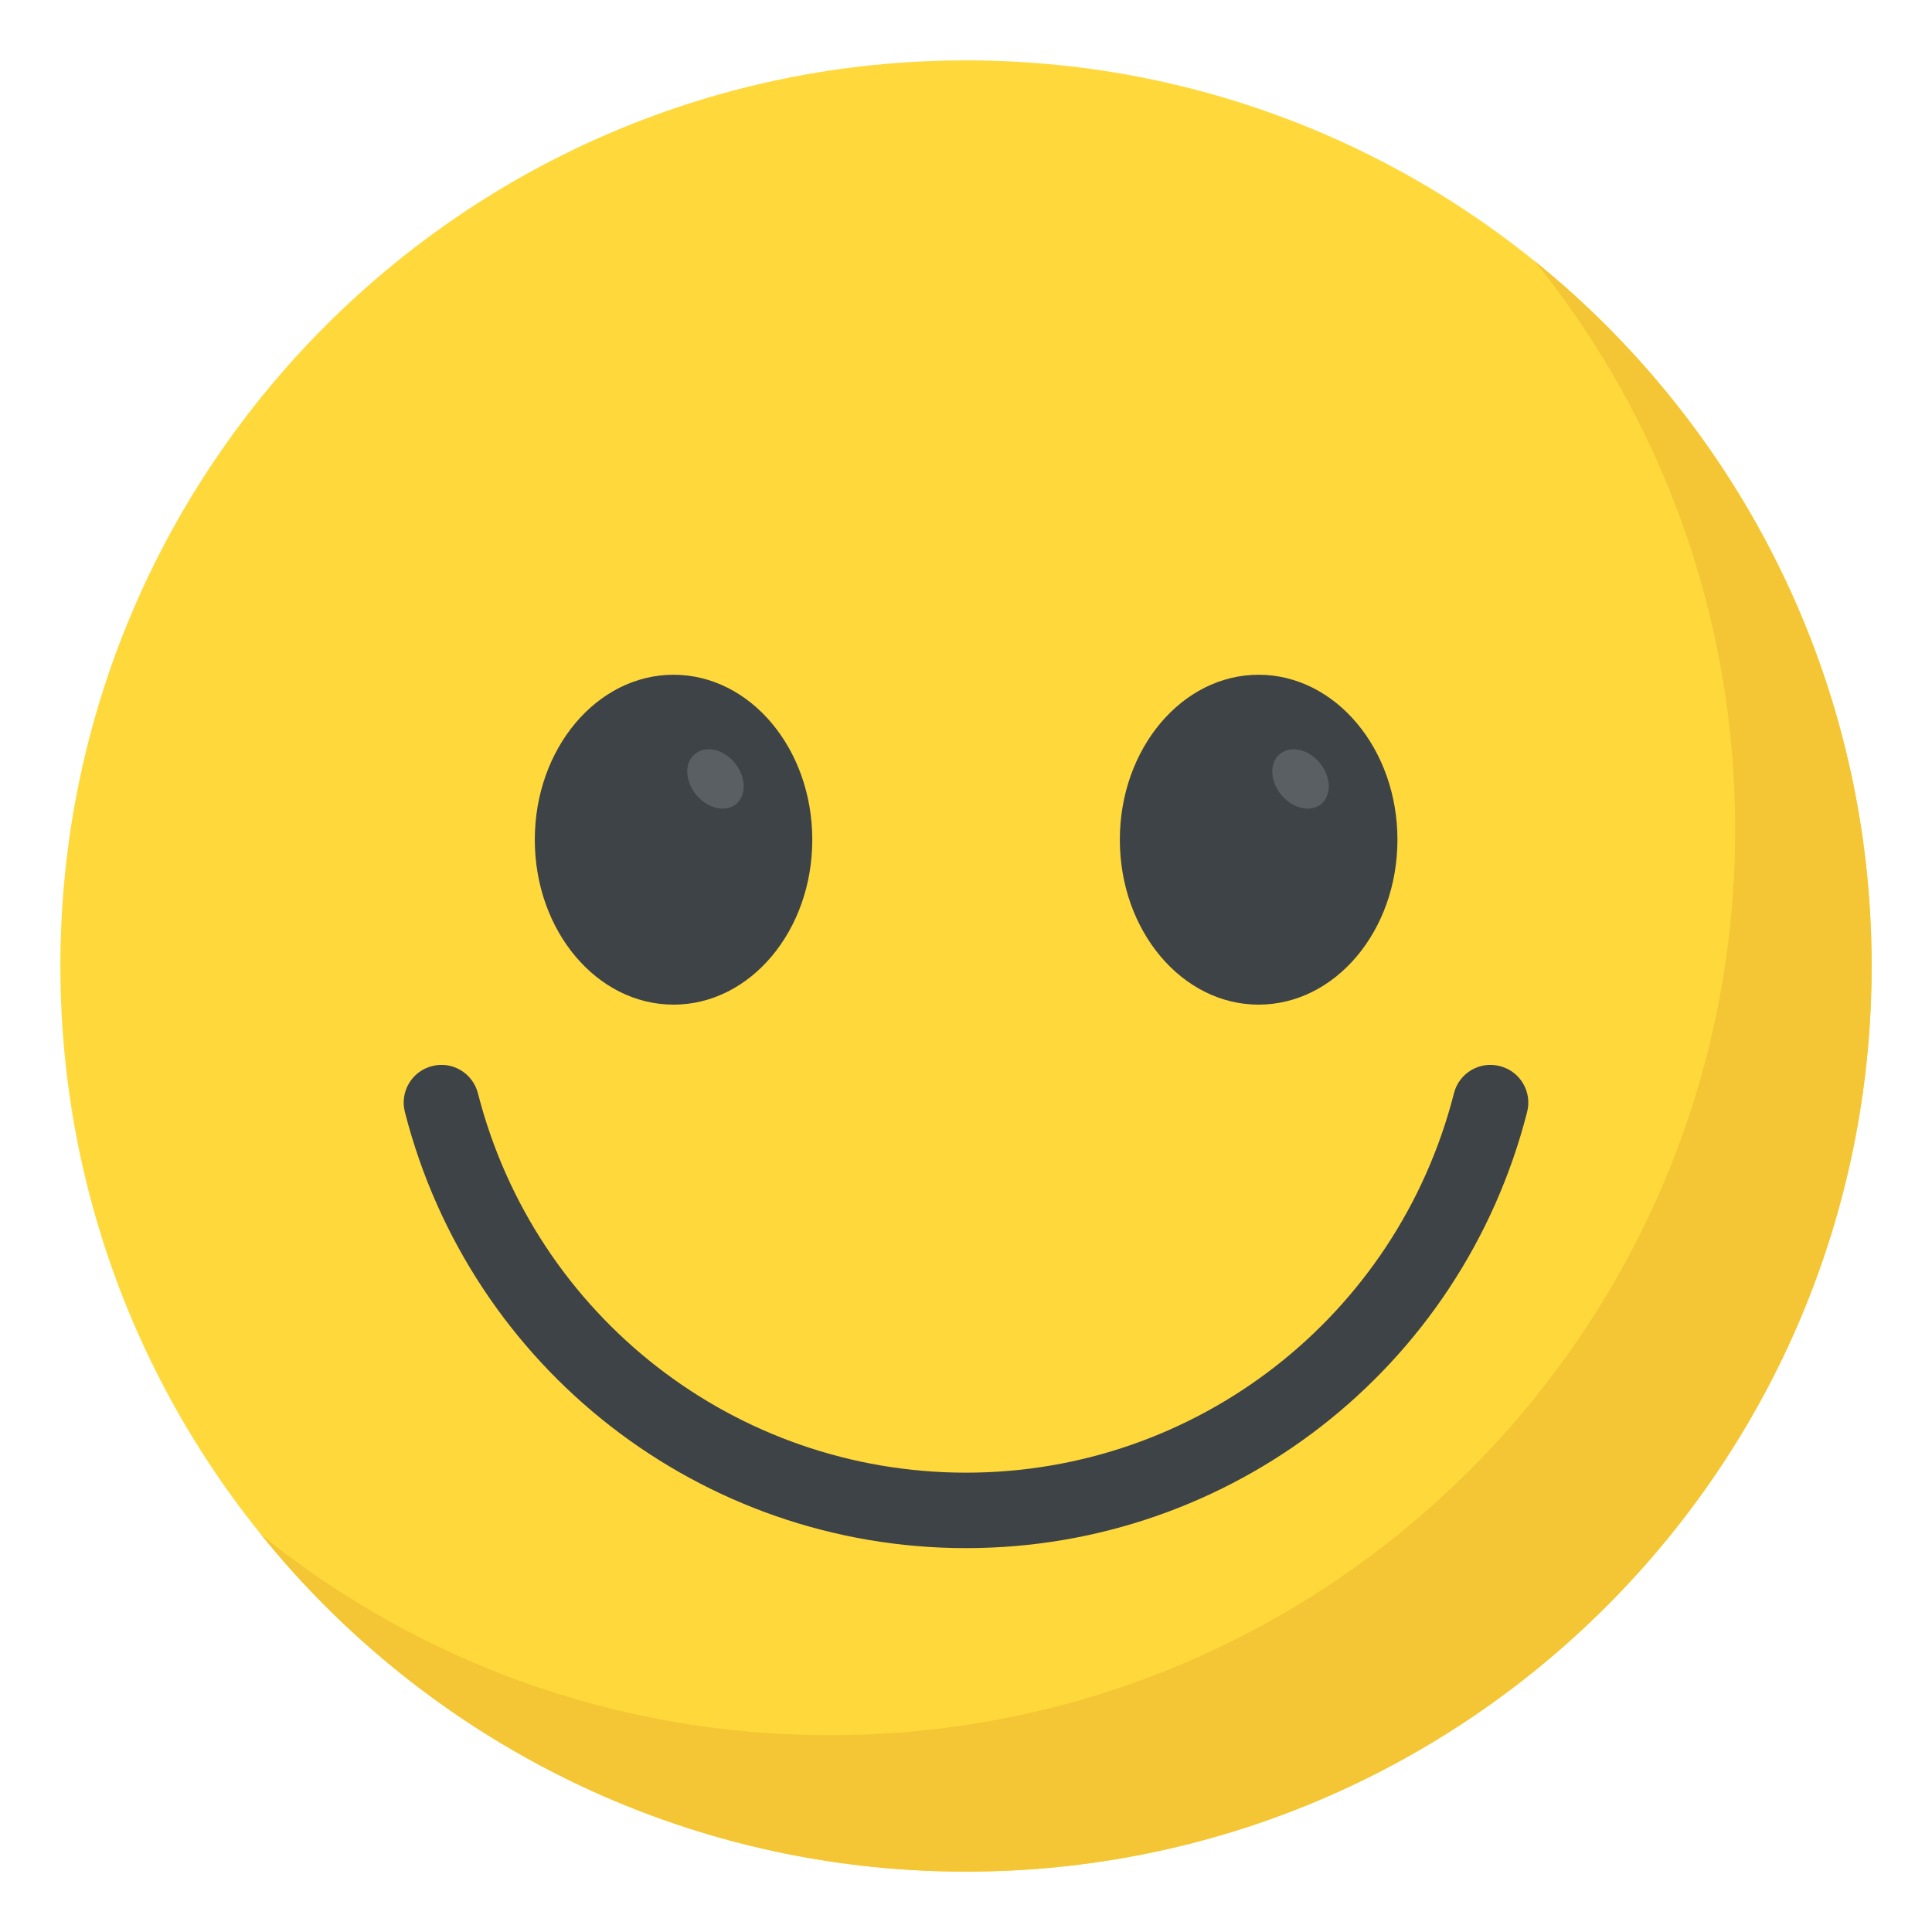 <svg width="100" height="100" viewBox="0 0 15 16" fill="none" xmlns="http://www.w3.org/2000/svg">
<g clip-path="url(#clip0)">
<path d="M7.5 15.5C11.642 15.5 15 12.142 15 8C15 3.858 11.642 0.5 7.5 0.5C3.358 0.5 0 3.858 0 8C0 12.142 3.358 15.5 7.5 15.5Z" fill="#FFD93B"/>
<path d="M7.5 12.821C5.307 12.821 3.396 11.335 2.853 9.209C2.81 9.042 2.911 8.871 3.078 8.829C3.245 8.785 3.415 8.887 3.458 9.054C3.931 10.904 5.592 12.196 7.5 12.196C9.407 12.196 11.069 10.904 11.541 9.054C11.583 8.887 11.754 8.785 11.921 8.829C12.089 8.871 12.19 9.042 12.147 9.209C11.604 11.335 9.693 12.821 7.5 12.821Z" fill="#3E4347"/>
<path d="M15 8C15 12.144 11.641 15.5 7.5 15.5C5.142 15.5 3.038 14.412 1.662 12.709C2.948 13.749 4.587 14.37 6.37 14.37C10.512 14.37 13.87 11.014 13.87 6.87C13.87 5.087 13.249 3.448 12.209 2.162C13.91 3.538 15 5.642 15 8Z" fill="#F4C534"/>
<path d="M5.078 8.32C5.713 8.32 6.227 7.709 6.227 6.954C6.227 6.2 5.713 5.588 5.078 5.588C4.443 5.588 3.929 6.2 3.929 6.954C3.929 7.709 4.443 8.32 5.078 8.32Z" fill="#3E4347"/>
<path d="M5.596 6.66C5.507 6.731 5.36 6.696 5.265 6.582C5.171 6.467 5.166 6.314 5.256 6.244C5.345 6.17 5.493 6.205 5.586 6.319C5.681 6.437 5.682 6.587 5.596 6.66Z" fill="#5A5F63"/>
<path d="M9.923 8.32C10.558 8.32 11.073 7.709 11.073 6.954C11.073 6.2 10.558 5.588 9.923 5.588C9.289 5.588 8.774 6.2 8.774 6.954C8.774 7.709 9.289 8.32 9.923 8.32Z" fill="#3E4347"/>
<path d="M10.441 6.66C10.351 6.731 10.204 6.696 10.11 6.582C10.016 6.467 10.011 6.314 10.101 6.244C10.19 6.17 10.337 6.205 10.431 6.319C10.526 6.437 10.527 6.587 10.441 6.66Z" fill="#5A5F63"/>
</g>
<defs>
<clipPath id="clip0">
<rect width="15" height="15" fill="white" transform="translate(0 0.5)"/>
</clipPath>
</defs>
</svg>
